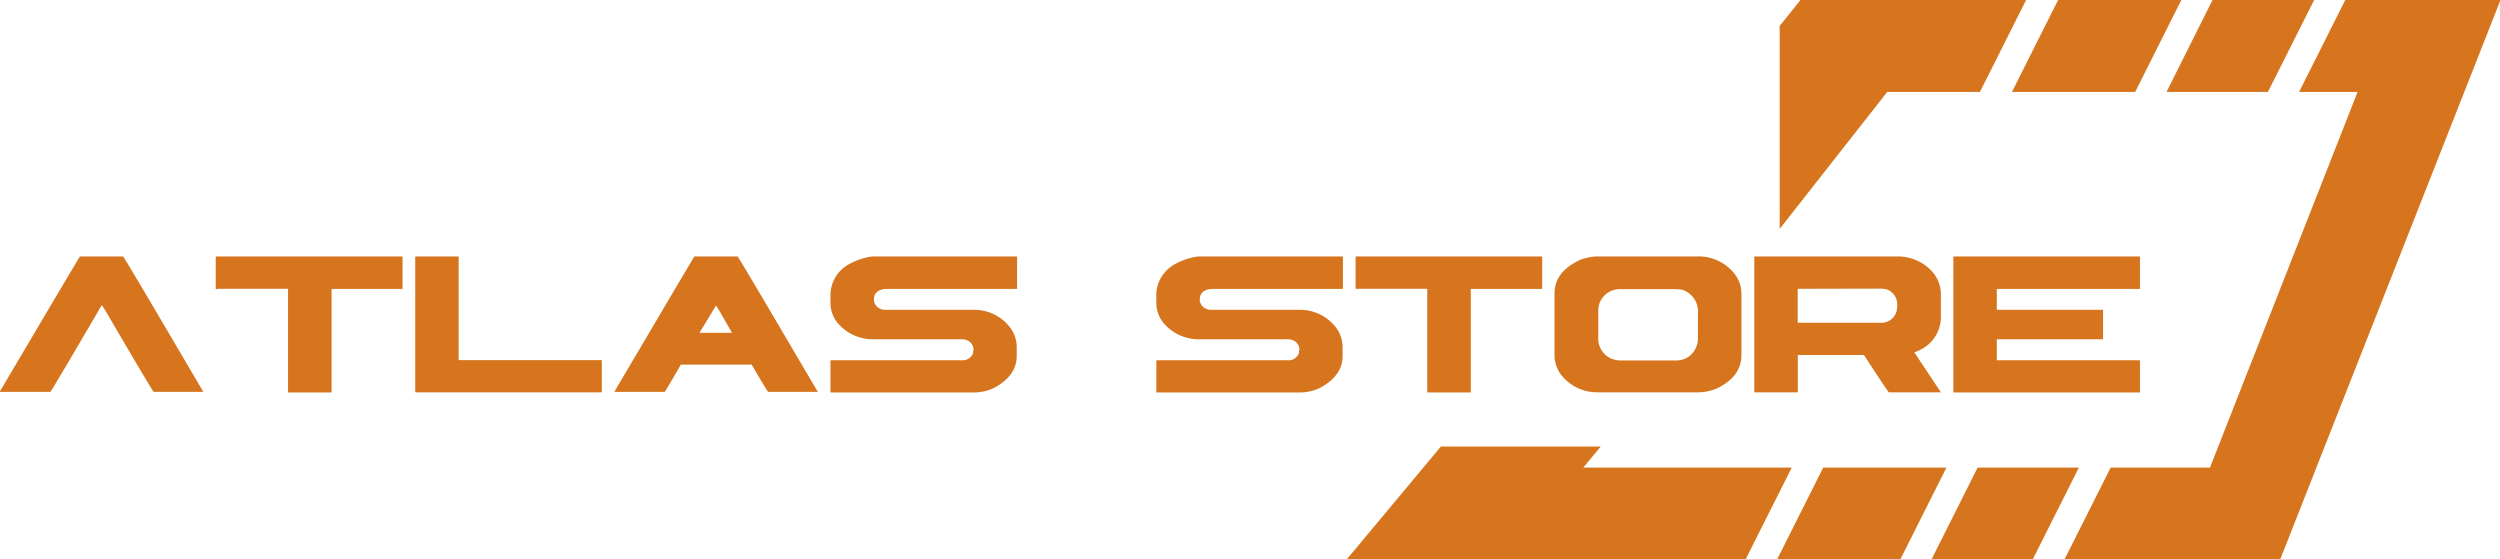<svg id="f484dfda-6104-42f3-b531-5e97d512c764" data-name="e474b189-7f68-4f4f-a7b6-4b972b43925b" xmlns="http://www.w3.org/2000/svg" viewBox="0 0 302.12 67.6"><title>lOGO</title><path d="M334.92,231.67l-5.57,11.09h12.23l5.58-11.09Zm-47.66,0,2.12-2.55H270.06l-11.38,13.64h48.2l5.58-11.09Zm29,0-5.57,11.09h14.89l5.57-11.09Zm28.39-56.51-5.58,11.11h14.89l5.58-11.11Zm30.92,0h3.78l-5.58,11.11h7.07L363,231.67h-12l-5.58,11.09h26.07l26.62-67.6Zm-17.82,11.11H370l5.59-11.11H363.31Zm-44.24-11.11L311,178.3v24.52l13-16.55h11.2l5.58-11.11Z" transform="translate(-95.93 -175.16)" style="fill:#d6751d"/><path d="M105.59,206.15h5.21q.15.15,3.23,5.37,6.21,10.54,6.47,11v0h-6q-.21-.21-5.58-9.39a11.41,11.41,0,0,0-.69-1.1q-6,10.26-6.21,10.49H95.93v-.08Q105.23,206.7,105.59,206.15Z" transform="translate(-95.93 -175.16)" style="fill:#d6751d"/><path d="M122.11,206.15H144.5c.06,0,.08,0,.08.08V210c0,.05,0,.08-.08.08H136v12.43c0,.06,0,.08-.07.08h-5.11c-.05,0-.08,0-.08-.08V210.06h-8.58A.07.07,0,0,1,122,210v-3.75S122.07,206.15,122.11,206.15Z" transform="translate(-95.93 -175.16)" style="fill:#d6751d"/><path d="M146.19,206.15h5.09c.05,0,.08,0,.08.08v12.45h17.22c.06,0,.08,0,.08.07v3.74c0,.06,0,.08-.08.08H146.19c-.05,0-.08,0-.08-.08V206.23S146.15,206.15,146.19,206.15Z" transform="translate(-95.93 -175.16)" style="fill:#d6751d"/><path d="M179.84,206.15h5.22q.15.15,3.23,5.37,6.21,10.54,6.47,11v0h-6c-.11-.1-.77-1.2-2-3.3h-8.55c-1.15,2-1.8,3.11-1.94,3.3h-6.06v-.08Q179.49,206.7,179.84,206.15Zm2.62,5.93-2,3.3h3.93C183.19,213.25,182.53,212.15,182.46,212.08Z" transform="translate(-95.93 -175.16)" style="fill:#d6751d"/><path d="M201.4,206.15h17.36c.05,0,.08,0,.08.08V210a.07.07,0,0,1-.08.08H202.87c-.89.11-1.33.54-1.33,1.28a1.21,1.21,0,0,0,.81,1.13,1.31,1.31,0,0,0,.58.11h10.8a5.47,5.47,0,0,1,4,1.81,4,4,0,0,1,1.07,2.64v1.13c0,1.61-.93,2.9-2.8,3.89a5.72,5.72,0,0,1-2.39.52H196.37c-.05,0-.08,0-.08-.08v-3.74a.08.08,0,0,1,.08-.07h15.82a1.33,1.33,0,0,0,1.33-.85c0-.25.06-.39.06-.43a1.24,1.24,0,0,0-.8-1.15,1.48,1.48,0,0,0-.59-.11H201.54a5.58,5.58,0,0,1-4.41-2,3.85,3.85,0,0,1-.84-2.35v-1.13a4.29,4.29,0,0,1,2.49-3.72A7.63,7.63,0,0,1,201.4,206.15Z" transform="translate(-95.93 -175.16)" style="fill:#d6751d"/><path d="M240.78,206.15h17.36c.05,0,.08,0,.08.08V210a.07.07,0,0,1-.08.08H242.25c-.89.11-1.33.54-1.33,1.28a1.21,1.21,0,0,0,.81,1.13,1.28,1.28,0,0,0,.58.11h10.8a5.48,5.48,0,0,1,4,1.81,4,4,0,0,1,1.07,2.64v1.13c0,1.61-.93,2.9-2.8,3.89a5.75,5.75,0,0,1-2.39.52H235.75c-.06,0-.08,0-.08-.08v-3.74a.08.08,0,0,1,.08-.07h15.81a1.34,1.34,0,0,0,1.34-.85c0-.25.06-.39.06-.43a1.24,1.24,0,0,0-.8-1.15,1.5,1.5,0,0,0-.6-.11H240.92a5.58,5.58,0,0,1-4.41-2,3.85,3.85,0,0,1-.84-2.35v-1.13a4.29,4.29,0,0,1,2.49-3.72A7.63,7.63,0,0,1,240.78,206.15Z" transform="translate(-95.93 -175.16)" style="fill:#d6751d"/><path d="M259.82,206.15h22.4s.08,0,.08.08V210a.07.07,0,0,1-.08.08h-8.55v12.43c0,.06,0,.08-.08.08h-5.11c-.05,0-.07,0-.07-.08V210.06h-8.59c-.05,0-.07,0-.07-.08v-3.75S259.78,206.15,259.82,206.15Z" transform="translate(-95.93 -175.16)" style="fill:#d6751d"/><path d="M288.89,206.15h12.19a5.51,5.51,0,0,1,4.49,2.13,4,4,0,0,1,.81,2.39v7.42q0,2.49-2.8,3.93a5.81,5.81,0,0,1-2.5.55H289a5.52,5.52,0,0,1-4.45-2.17,3.89,3.89,0,0,1-.76-2.27v-7.49c0-1.75,1-3.1,3.09-4.07A6.39,6.39,0,0,1,288.89,206.15Zm.19,6.58V216a2.6,2.6,0,0,0,2.06,2.65,2.43,2.43,0,0,0,.61.07h6.73a2.56,2.56,0,0,0,2.53-1.91,2.08,2.08,0,0,0,.11-.73v-3.12a2.73,2.73,0,0,0-1.95-2.8,9.63,9.63,0,0,0-1-.06h-6.43a2.6,2.6,0,0,0-2.57,1.89A3,3,0,0,0,289.08,212.73Z" transform="translate(-95.93 -175.16)" style="fill:#d6751d"/><path d="M308,206.15h17.29a5.61,5.61,0,0,1,4.12,1.81,4.05,4.05,0,0,1,1.07,2.68v3a4.42,4.42,0,0,1-2.54,3.82l-.66.29,3.2,4.82-.08,0h-6.21c-.15-.17-1.17-1.68-3-4.51h-8v4.43c0,.06,0,.08-.08.08H308c-.05,0-.07,0-.07-.08V206.23S307.94,206.15,308,206.15Zm5.18,3.91v4.1h9.95a1.89,1.89,0,0,0,2-1.4,3.37,3.37,0,0,0,.07-.62,1.93,1.93,0,0,0-1.24-2,3,3,0,0,0-.78-.1Z" transform="translate(-95.93 -175.16)" style="fill:#d6751d"/><path d="M332.06,206.15h22.4c.05,0,.08,0,.08.08V210a.07.07,0,0,1-.08.08H337.24v2.52H350s.08,0,.08.08v3.41c0,.05,0,.07-.08.07H337.24v2.54h17.22a.07.07,0,0,1,.08.07v3.74c0,.06,0,.08-.08.08h-22.4c-.05,0-.07,0-.07-.08V206.23S332,206.15,332.06,206.15Z" transform="translate(-95.93 -175.16)" style="fill:#d6751d"/></svg>